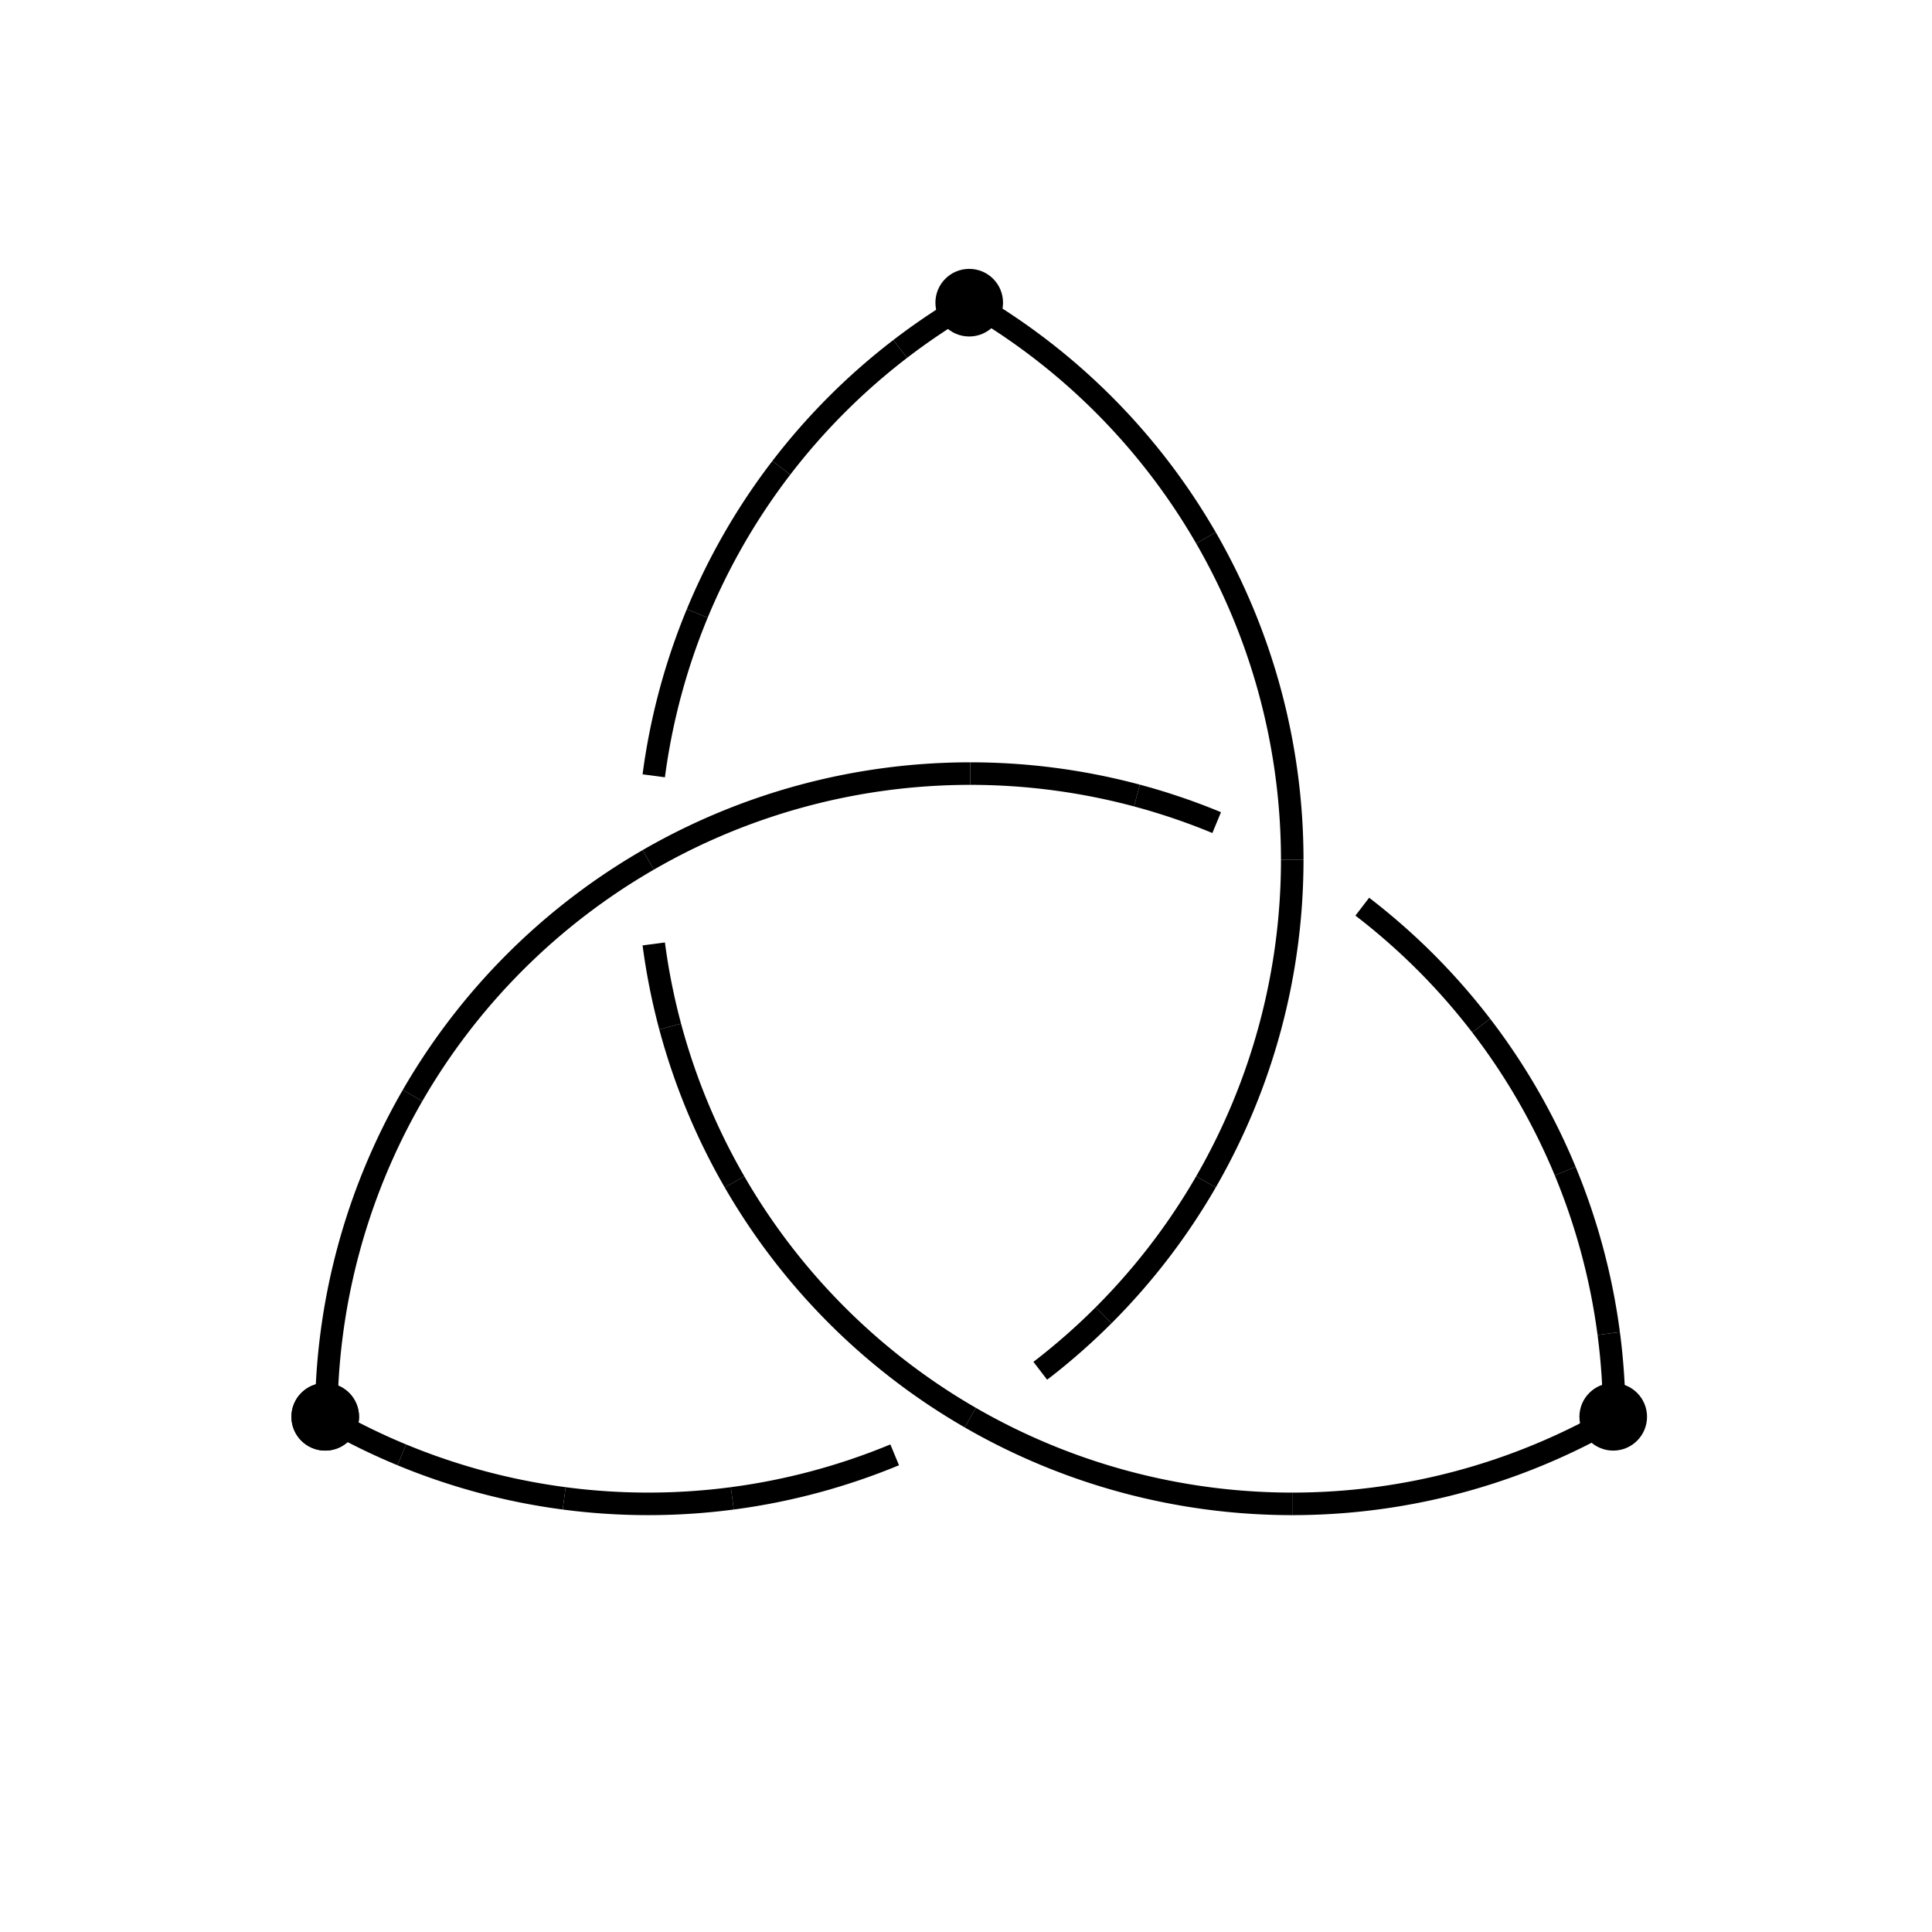 <svg width="600" height="600" viewbox = "0 0 600 600"  xmlns="http://www.w3.org/2000/svg">

<!--
<json>
{
    "imgurl": "",
    "imgw": 2,
    "imgleft": -1,
    "imgtop": -1,
    "imgangle": 0,
    "svgwidth": 600,
    "svgheight": 600,
    "unit": 100,
    "x0": 666.565740045079,
    "y0": 391.0395151082747,
    "x0rel": -17.434259954921004,
    "y0rel": -7.960484891725287,
    "glyph": "0332,0336,0333,0330,0332,0331,0336,0336,0336,0330,0330,0333,0333,0330,0330,0333,0337,0337,0337,0337,0337,0336,0336,0337,0337,0335,0231,0335,0335,0330,0340,0331,0331,0340,0334,0340,0330,0330,0340,0335,0335,",
    "table": []
}
</json>
-->
  <path d="M301.316 93.834           A200 200 0 0 1 374.521 167.04" fill = "none" stroke = "black" stroke-width = "7" />
  <path d="M374.521 167.04           A200 200 0 0 1 401.316 267.04" fill = "none" stroke = "black" stroke-width = "7" />
  <path d="M401.316 267.04           A200 200 0 0 1 374.521 367.04" fill = "none" stroke = "black" stroke-width = "7" />
  <path d="M342.737 408.461           A200 200 0 0 1 323.068 425.71" fill = "none" stroke = "black" stroke-width = "7" />
  <path d="M374.521 367.04           A200 200 0 0 1 342.737 408.461" fill = "none" stroke = "black" stroke-width = "7" />
  <path d="M277.852 451.815           A200 200 0 0 1 227.421 465.328" fill = "none" stroke = "black" stroke-width = "7" />
  <path d="M227.421 465.328           A200 200 0 0 1 175.211 465.328" fill = "none" stroke = "black" stroke-width = "7" />
  <path d="M175.211 465.328           A200 200 0 0 1 124.779 451.815" fill = "none" stroke = "black" stroke-width = "7" />
  <path d="M124.779 451.815           A200 200 0 0 1 101.316 440.245" fill = "none" stroke = "black" stroke-width = "7" />
  <path d="M501.316 440.245           A200 200 0 0 1 401.316 467.04" fill = "none" stroke = "black" stroke-width = "7" />
  <path d="M401.316 467.04           A200 200 0 0 1 301.316 440.245" fill = "none" stroke = "black" stroke-width = "7" />
  <path d="M301.316 440.245           A200 200 0 0 1 228.111 367.04" fill = "none" stroke = "black" stroke-width = "7" />
  <path d="M208.131 318.803           A200 200 0 0 1 203.027 293.145" fill = "none" stroke = "black" stroke-width = "7" />
  <path d="M228.111 367.04           A200 200 0 0 1 208.131 318.803" fill = "none" stroke = "black" stroke-width = "7" />
  <path d="M203.027 240.934           A200 200 0 0 1 216.54 190.503" fill = "none" stroke = "black" stroke-width = "7" />
  <path d="M216.54 190.503           A200 200 0 0 1 242.645 145.287" fill = "none" stroke = "black" stroke-width = "7" />
  <path d="M242.645 145.287           A200 200 0 0 1 279.563 108.369" fill = "none" stroke = "black" stroke-width = "7" />
  <path d="M279.563 108.369           A200 200 0 0 1 301.316 93.834" fill = "none" stroke = "black" stroke-width = "7" />
  <path d="M101.316 440.245           A200 200 0 0 1 128.111 340.245" fill = "none" stroke = "black" stroke-width = "7" />
  <path d="M128.111 340.245           A200 200 0 0 1 201.316 267.04" fill = "none" stroke = "black" stroke-width = "7" />
  <path d="M201.316 267.04           A200 200 0 0 1 301.316 240.245" fill = "none" stroke = "black" stroke-width = "7" />
  <path d="M353.08 247.059           A200 200 0 0 1 377.852 255.469" fill = "none" stroke = "black" stroke-width = "7" />
  <path d="M301.316 240.245           A200 200 0 0 1 353.08 247.059" fill = "none" stroke = "black" stroke-width = "7" />
  <path d="M423.068 281.574           A200 200 0 0 1 459.986 318.492" fill = "none" stroke = "black" stroke-width = "7" />
  <path d="M459.986 318.492           A200 200 0 0 1 486.092 363.708" fill = "none" stroke = "black" stroke-width = "7" />
  <path d="M486.092 363.708           A200 200 0 0 1 499.605 414.139" fill = "none" stroke = "black" stroke-width = "7" />
  <path d="M499.605 414.139           A200 200 0 0 1 501.316 440.245" fill = "none" stroke = "black" stroke-width = "7" />
<circle cx="501" cy = "440" r = "7" stroke = "black" stroke-width = "7" fill = "black" />
<circle cx="101" cy = "440" r = "7" stroke = "black" stroke-width = "7" fill = "black" />
<circle cx="101" cy = "440" r = "7" stroke = "black" stroke-width = "7" fill = "black" />
<circle cx="301" cy = "94" r = "7" stroke = "black" stroke-width = "7" fill = "black" />
</svg>